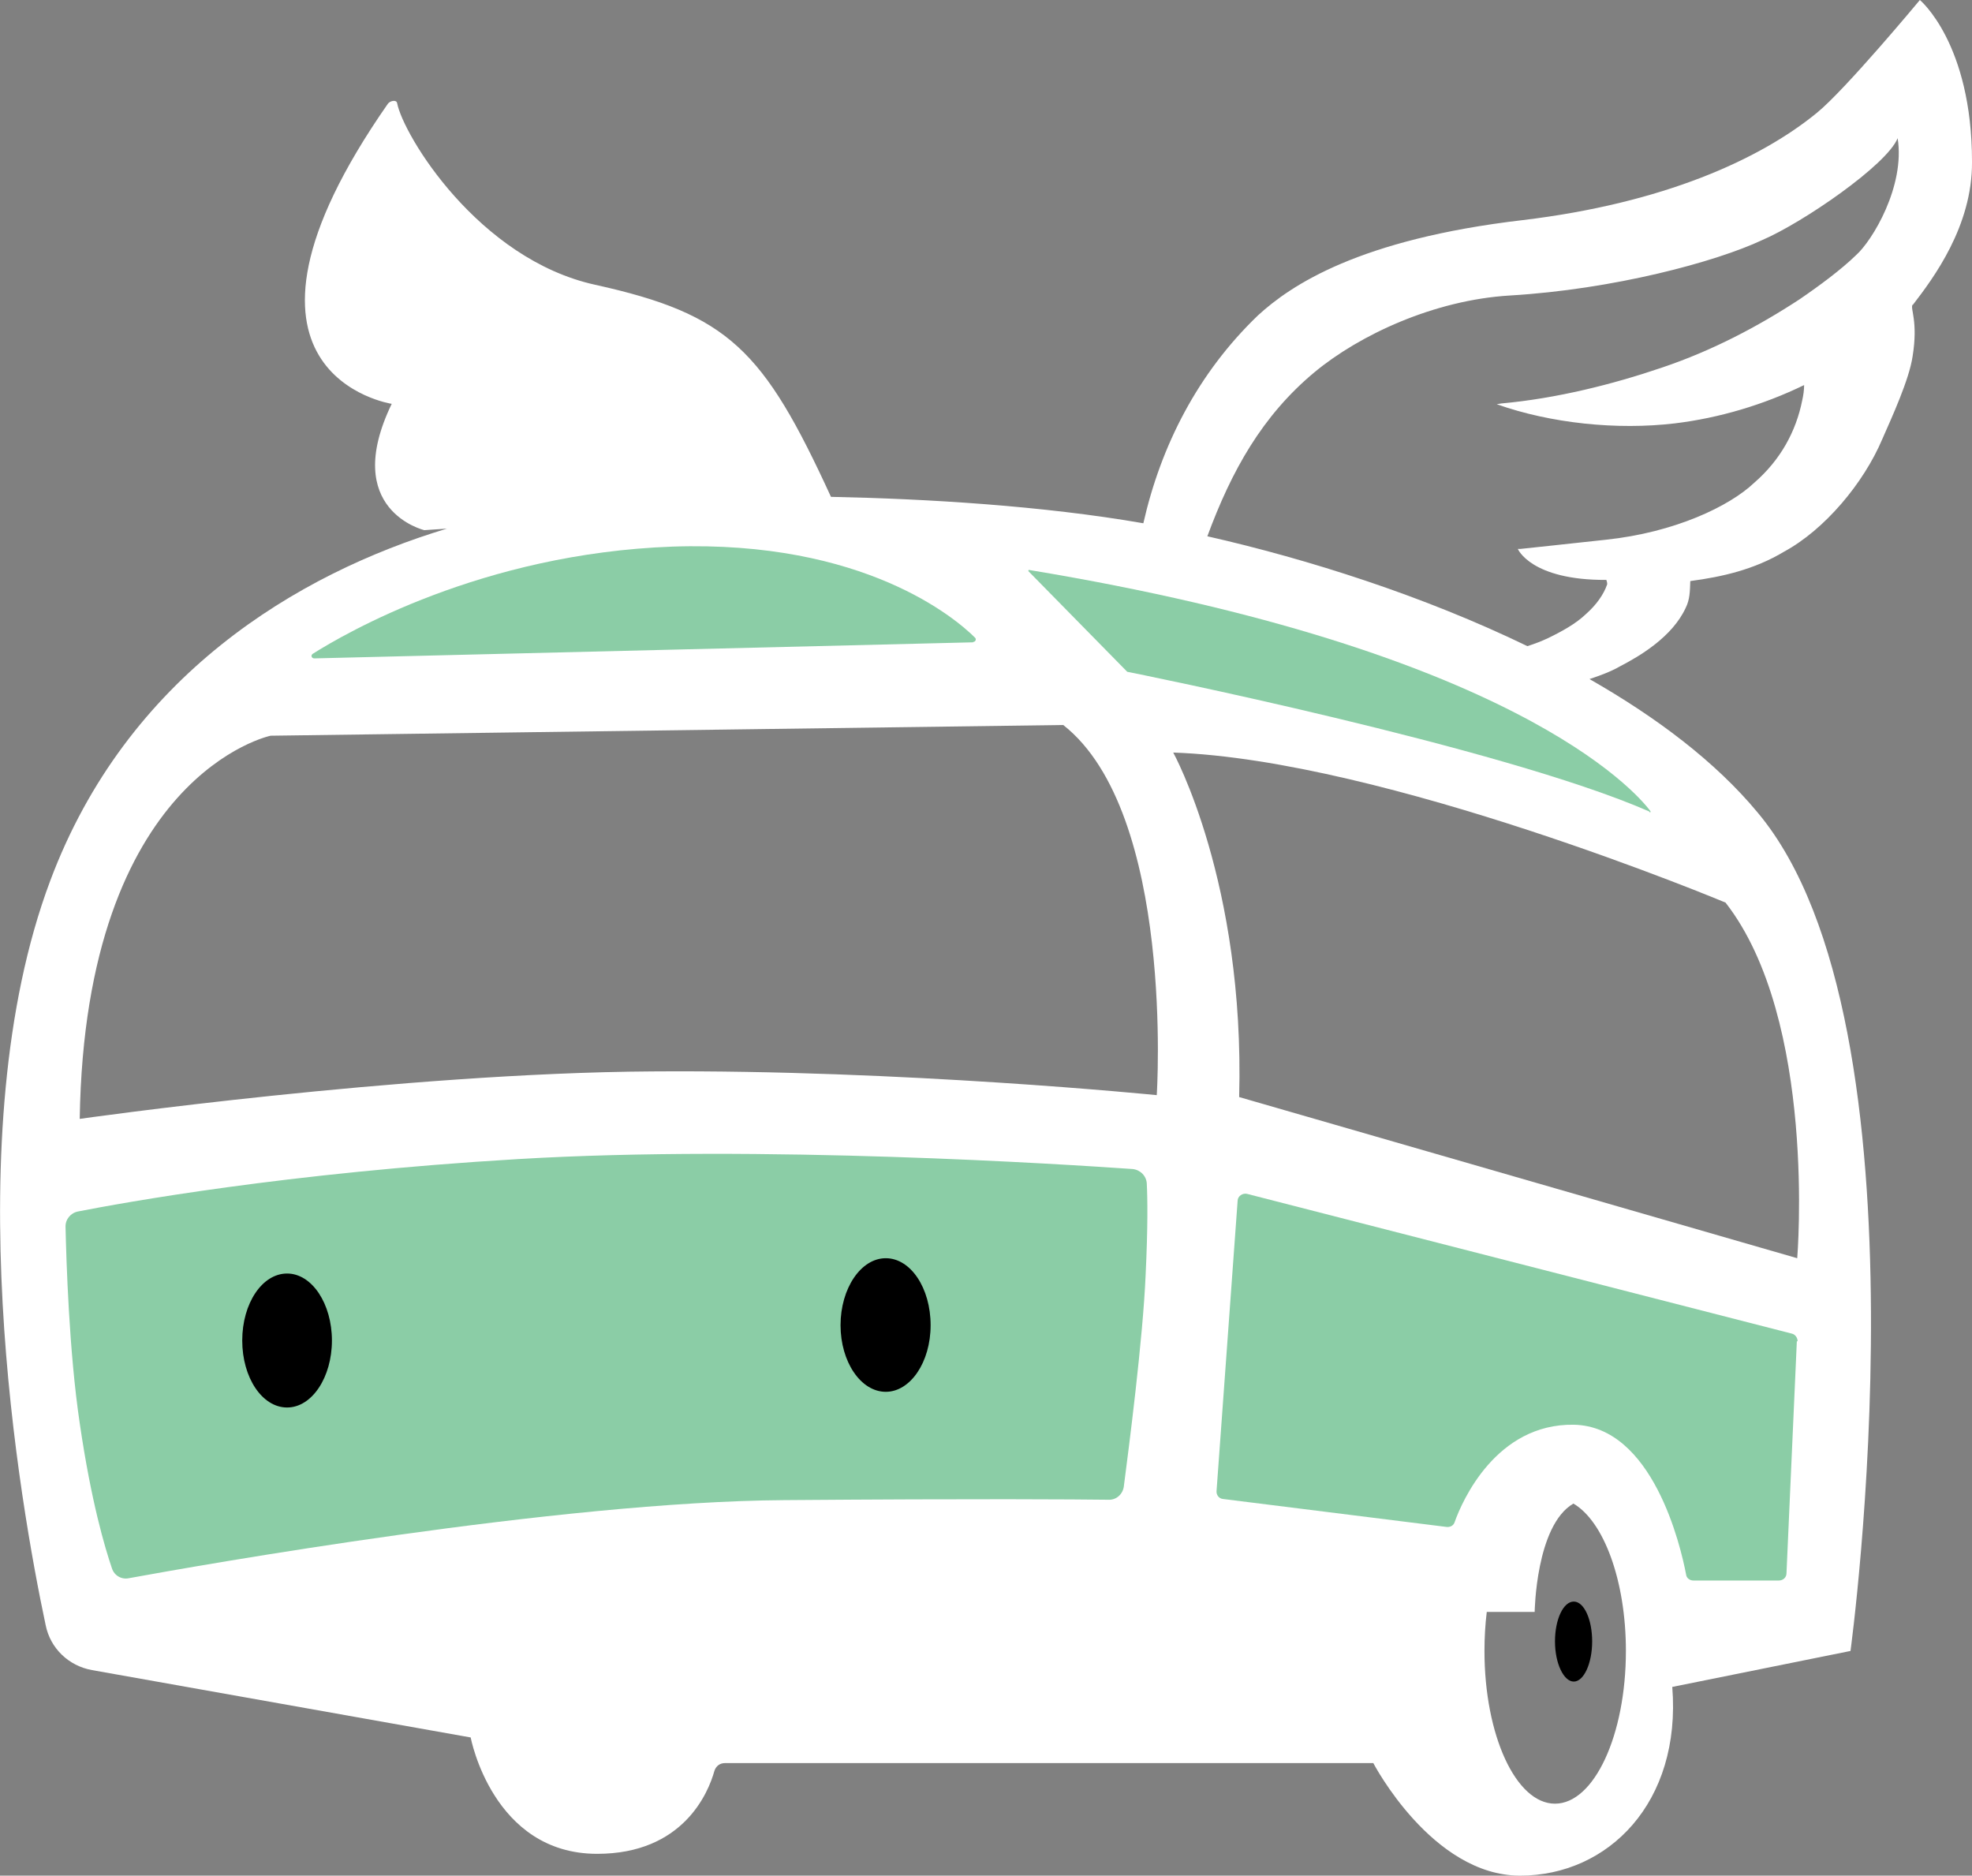 <svg width="245" height="233" viewBox="0 0 245 233" fill="none" xmlns="http://www.w3.org/2000/svg">
<rect x="0" y="0" width="245" height="233" fill="#808080" stroke="none"/>
<g clip-path="url(#clip0_2001_3636)">
<path d="M197.809 203.899C197.809 206.657 196.762 208.892 195.524 208.892C194.286 208.892 193.19 206.657 193.19 203.899C193.19 201.141 194.238 198.953 195.524 198.953C196.809 198.953 197.809 201.188 197.809 203.899Z" fill="black"/>
<path d="M237.667 37.851C240.191 34.57 245.048 28.103 245.001 20.114C245.001 5.373 238.524 0 238.524 0C238.524 0 229.286 11.127 225.715 14.028C218.62 19.829 206.62 25.25 189.191 27.342C168.858 29.719 160.381 35.425 156.286 39.182C148.81 46.362 144.239 55.349 142.048 65.002C129.477 62.815 115.048 61.959 103.239 61.721C94.858 43.462 90.524 39.039 73.953 35.378C59.429 32.192 50.096 16.785 49.334 12.791C49.239 12.363 48.477 12.506 48.191 12.886C24.715 46.552 48.667 50.166 48.667 50.166C42.286 63.386 52.715 65.858 52.715 65.858L55.524 65.668C36.905 71.279 15.762 83.975 6.239 109.415C-5.619 140.989 2.524 187.066 5.667 201.854C6.239 204.755 8.524 206.942 11.429 207.465L58.477 215.834C58.477 215.834 61.191 230.29 74.191 230.29C84.858 230.29 88.001 222.729 88.762 219.971C88.953 219.4 89.429 219.02 90.048 219.02H170.62C170.62 219.02 177.905 233 188.858 233C199.81 233 208.905 223.918 207.762 209.557L229.905 205.088C229.905 205.088 240.524 127.389 218.381 100.951C213.143 94.626 205.81 89.111 197.477 84.356C198.762 83.928 200.096 83.452 201.334 82.739C203.715 81.502 207.762 79.125 209.429 75.511C209.953 74.465 209.953 73.466 210.001 72.182C213.953 71.659 217.953 70.756 221.667 68.521C226.667 65.811 231.524 60.057 233.858 54.541C235.048 51.831 237.191 47.171 237.62 44.27C238.334 39.848 237.286 38.326 237.62 37.851H237.667ZM104.429 164.622C104.429 160.009 106.953 156.3 110.048 156.3C113.143 156.3 115.62 160.009 115.62 164.622C115.62 169.234 113.096 172.896 110.048 172.896C107.001 172.896 104.429 169.187 104.429 164.622ZM30.096 166.524C30.096 161.959 32.572 158.202 35.667 158.202C38.762 158.202 41.239 161.959 41.239 166.524C41.239 171.089 38.762 174.845 35.667 174.845C32.572 174.845 30.096 171.136 30.096 166.524ZM143.715 136.043C143.715 136.043 112.048 132.858 81.001 133.095C50.001 133.286 9.905 138.992 9.905 138.992C10.572 96.196 33.62 91.393 33.62 91.393L132.096 90.062C146.001 100.998 143.715 136.043 143.715 136.043ZM193.191 224.06C188.334 224.06 184.429 215.549 184.429 205.088C184.429 203.423 184.524 201.807 184.715 200.237H190.667C190.667 200.237 190.81 189.491 195.477 186.78C199.239 188.968 202.001 196.338 202.001 205.088C202.001 215.549 198.048 224.06 193.191 224.06ZM214.381 112.125C225.762 126.723 223.286 156.3 223.286 156.3L153.953 136.281C154.667 109.605 145.762 93.485 145.762 93.485C172.048 94.389 214.381 112.125 214.381 112.125ZM230.572 31.716C228.762 33.476 226.143 35.425 223.572 37.185C218.334 40.609 212.715 43.557 206.524 45.649C200.381 47.741 193.381 49.501 186.524 50.119L185.953 50.214C192.667 52.591 200.905 53.447 208.096 52.591C213.572 51.926 219.048 50.309 224.143 47.836C224.143 48.455 224.048 49.12 223.905 49.738C223.143 53.59 221.191 57.156 217.953 59.962C214.858 62.91 208.048 66.144 199.524 67.047C194.762 67.57 188.905 68.188 188.905 68.188H188.572C188.572 68.188 190.191 72.087 199.572 72.04C199.572 72.04 199.715 72.42 199.667 72.61C199.239 73.847 198.334 75.131 197.048 76.272C195.81 77.461 194.096 78.412 192.334 79.268C191.524 79.648 190.667 79.981 189.762 80.266C176.905 74.037 162.572 69.472 150.001 66.619C153.001 58.488 156.81 51.64 163.334 46.22C168.905 41.607 178.143 37.28 187.572 36.709C200.477 35.949 213.191 32.525 218.953 29.814C223.953 27.675 234.429 20.494 235.762 17.166C236.715 23.11 232.62 29.91 230.572 31.716Z" fill="white"/>
<path d="M53.191 154.208H23.572V179.695H53.191V154.208Z" fill="black"/>
<path d="M121.19 150.594H101.286V174.845H121.19V150.594Z" fill="black"/>
<path d="M223.238 166.619L221.952 195.435C221.952 195.958 221.524 196.338 221 196.338H210.381C209.952 196.338 209.524 196.053 209.476 195.577C208.809 192.059 205.333 177.175 195.524 176.985C185.905 176.842 181.667 186.4 180.714 189.11C180.571 189.538 180.143 189.729 179.714 189.681L151.952 186.21C151.428 186.162 151.095 185.687 151.143 185.211L153.762 149.168C153.762 148.597 154.381 148.169 154.952 148.312L222.619 165.668C223.047 165.763 223.333 166.191 223.333 166.619H223.238Z" fill="#8BCDA6"/>
<path d="M204.905 100.808C186.571 92.772 140.571 83.547 140.047 83.452L127.762 70.946C127.762 70.946 127.762 70.756 127.857 70.803C187.714 80.694 203.095 98.145 205.047 100.761C205.095 100.856 205.047 100.951 204.952 100.903L204.905 100.808Z" fill="#8BCDA6"/>
<path d="M120.905 79.791L39.047 81.788C38.714 81.788 38.571 81.407 38.857 81.217C42.857 78.697 59.857 68.759 83.524 67.903C107.381 67.094 118.762 76.842 121.143 79.22C121.333 79.41 121.19 79.743 120.905 79.743V79.791Z" fill="#8BCDA6"/>
<path d="M142.476 147.028C142.428 146.077 141.667 145.316 140.714 145.221C132.476 144.65 94.667 142.178 64.381 143.985C35.524 145.696 15.286 149.405 9.667 150.499C8.762 150.689 8.095 151.498 8.143 152.449C8.238 156.538 8.571 167.855 9.905 176.795C11.333 186.59 13.047 192.296 13.905 194.817C14.19 195.72 15.095 196.243 16 196.053C24.857 194.436 69.381 186.543 97.428 186.352C121.762 186.162 133.667 186.257 137.714 186.305C138.667 186.352 139.476 185.639 139.619 184.688C140.238 179.933 142 166.333 142.333 158.345C142.619 152.401 142.571 148.882 142.476 147.028ZM35.667 174.845C32.571 174.845 30.095 171.136 30.095 166.524C30.095 161.911 32.571 158.202 35.667 158.202C38.762 158.202 41.238 161.959 41.238 166.524C41.238 171.089 38.762 174.845 35.667 174.845ZM110.048 172.896C106.952 172.896 104.428 169.187 104.428 164.622C104.428 160.057 106.952 156.3 110.048 156.3C113.143 156.3 115.619 160.009 115.619 164.622C115.619 169.234 113.095 172.896 110.048 172.896Z" fill="#8BCDA6"/>
</g>
<defs>
<clipPath id="clip0_2001_3636">
<rect width="245" height="233" fill="white"/>
</clipPath>
</defs>
</svg>

